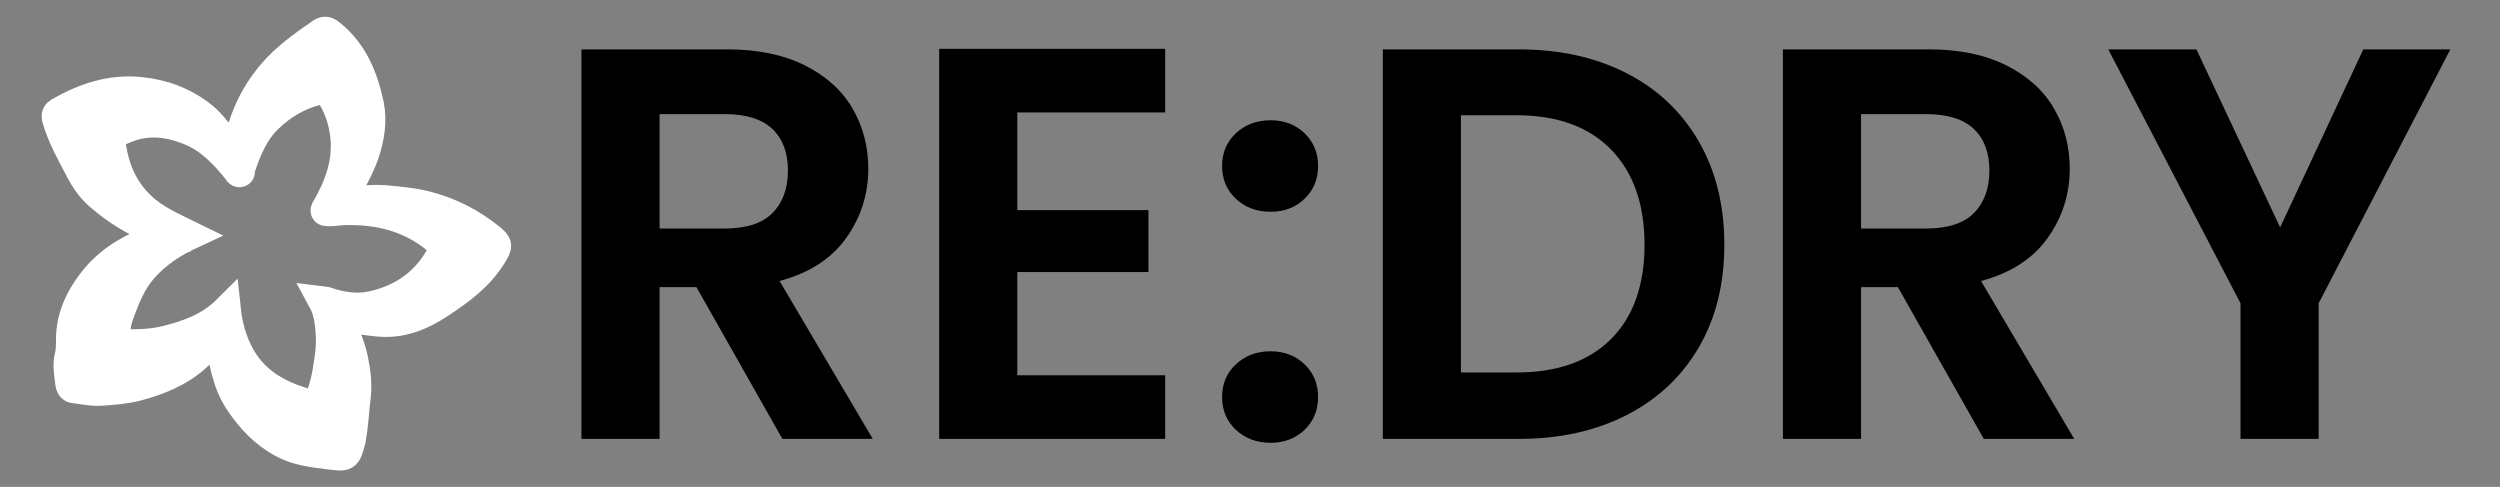 <?xml version="1.0" encoding="utf-8"?>
<!-- Generator: Adobe Illustrator 27.6.1, SVG Export Plug-In . SVG Version: 6.00 Build 0)  -->
<svg version="1.1" id="Layer_1" xmlns="http://www.w3.org/2000/svg" xmlns:xlink="http://www.w3.org/1999/xlink" x="0px" y="0px"
	 width="896px" height="174.5px" viewBox="0 0 896 174.5" style="enable-background:new 0 0 896 174.5;" xml:space="preserve">
<rect x="0" y="0" width="896" height="174.5" fill="#808080" stroke="none"/>
<style type="text/css">
	.st0{fill:#FFFFFF;stroke:#FFFFFF;stroke-width:10;stroke-miterlimit:10;}
</style>
<path class="st0" d="M84.6,54.4c1.8-10.7,5.8-20,12.7-28.1c5.1-6,11.3-10.3,17.6-14.7c1.2-0.8,2.1-0.9,3.5,0.2
	c8.4,6.6,12.1,15.8,14.2,25.7c1.2,5.9,0.2,12.1-1.8,17.9c-1.9,5.3-4.6,10.2-7.8,14.8c-0.4,0.6-1,1.1-0.6,1.7
	c0.3,0.5,1.1,0.2,1.6,0.2c5.1-0.5,10.2-1.2,15.4-0.6c4.8,0.5,9.6,0.9,14.2,2.2c8.2,2.2,15.5,6,22.1,11.3c3.2,2.6,3.1,3,1,6.5
	c-4.7,7.7-11.7,12.8-19,17.6c-6.8,4.5-14.1,7.4-22.4,6.5c-4.6-0.5-9.2-0.9-13.6-2.6c-0.5-0.2-0.9-0.5-1.5-0.1c3,4.9,5.5,10,6.7,15.7
	c0.9,4.4,1.5,8.7,1,13.3c-0.6,4.9-0.8,9.9-1.7,14.9c-0.1,0.4,0,0.8-0.2,1.2c-1.7,6.3-1.7,6-8.5,5.2c-5.7-0.7-11.4-1.4-16.4-4.2
	c-6.6-3.5-11.6-8.9-15.7-15.1c-4.6-7-5.6-15-7.1-23.1c-2.8,2.6-5.5,5.3-8.3,7.8c-6,5.2-13.2,8.1-20.8,10.1
	c-4.2,1.1-8.4,1.4-12.6,1.7c-3.4,0.3-6.8-0.5-10.2-0.9c-1.1-0.1-1.5-1.3-1.6-2c-0.3-3.3-1.1-6.6-0.2-10c0.6-2.3,0.4-4.9,0.5-7.4
	c0.4-7.1,3.2-13.1,7.4-18.7c5.3-7.1,12.4-11.8,20.6-15c1.9-0.8,3.9-1.6,6.3-1.5c-1-1.7-2.8-1.9-4.1-2.4c-7.4-2.9-14-7.1-20-12.3
	c-3.1-2.7-5.4-6.2-7.2-9.8c-3-5.7-6.2-11.4-8-17.7c-0.4-1.5-0.1-2.1,1-2.8c9-5.1,18.6-8.4,29.1-7.3c8.2,0.8,15.7,3.5,22.4,8.8
	c3.7,2.9,6.1,6.8,9.2,10.2C82.6,52.5,83.3,53.4,84.6,54.4z M68.4,84.3c-6.5,3-12.1,6.8-16.7,11.9c-4.3,4.8-6.6,10.7-8.7,16.5
	c-0.9,2.5-1.5,5.2-1.2,8c0.2,1.3,0.6,2.2,2.1,2.3c5.3,0.1,10.5,0,15.7-1.3c8-2,15.5-4.7,21.7-10.9c0.6,5.7,2,10.8,4.4,15.5
	c4.8,9.6,13.3,14.8,23.3,17.7c3.9,1.1,5,0.2,6.2-3.6c0.9-2.8,1.6-5.6,2-8.5c0.6-3.7,1.2-7.5,1-11.2c-0.2-4.4-0.6-8.9-2.9-13.1
	c0.8,0.1,1.1,0.1,1.6,0.2c5.2,1.8,10.7,2.7,16,1.6c10.6-2.2,19.2-7.9,24.6-17.6c1.8-3.2,1.8-3.3-0.8-5.5c-9.7-8.3-21.3-11-33.7-10.6
	c-1.8,0.1-3.6,0.4-5.4,0.4c-1.3,0-1.7-0.4-0.9-1.6c4.7-8.1,7.8-16.7,6.6-26.3c-0.6-4.7-2-9.2-4.5-13.3c-1.2-1.9-2.9-2.7-5.1-2.2
	c-6.7,1.7-12.4,5.1-17.3,9.8c-5.2,4.9-7.8,11.5-10,18.1c-0.2,0.5,0.3,1.3-0.5,1.5c-0.6,0.1-0.8-0.6-1.2-1.1C80,55.2,75,49.9,67.8,47
	c-7.8-3.1-15.3-3.9-23.2-0.5c-6,2.6-5.2,1.4-4.2,7.2c1.5,8.7,5.3,16.1,12.3,21.8C57.5,79.3,62.9,81.6,68.4,84.3z"/>
<g>
	<path d="M280.4,157.3l-30.8-54.4h-13.2v54.4h-28V17.7h52.4c10.8,0,20,1.9,27.6,5.7s13.3,8.9,17.1,15.4c3.8,6.5,5.7,13.7,5.7,21.7
		c0,9.2-2.7,17.5-8,24.9s-13.3,12.5-23.8,15.3l33.4,56.6H280.4z M236.4,81.9h23.4c7.6,0,13.3-1.8,17-5.5s5.6-8.8,5.6-15.3
		c0-6.4-1.9-11.4-5.6-14.9s-9.4-5.3-17-5.3h-23.4V81.9z"/>
	<path d="M364.6,40.3v35h47v22.2h-47v37h53v22.8h-81V17.5h81v22.8H364.6z"/>
	<path d="M442.9,71.2c-3.3-3.1-4.9-7-4.9-11.7s1.6-8.6,4.9-11.7s7.4-4.7,12.5-4.7c4.9,0,9,1.6,12.2,4.7c3.2,3.1,4.8,7,4.8,11.7
		s-1.6,8.6-4.8,11.7c-3.2,3.1-7.3,4.7-12.2,4.7C450.3,75.9,446.2,74.3,442.9,71.2z M442.9,154c-3.3-3.1-4.9-7-4.9-11.7
		s1.6-8.6,4.9-11.7c3.3-3.1,7.4-4.7,12.5-4.7c4.9,0,9,1.6,12.2,4.7c3.2,3.1,4.8,7,4.8,11.7s-1.6,8.6-4.8,11.7
		c-3.2,3.1-7.3,4.7-12.2,4.7C450.3,158.7,446.2,157.1,442.9,154z"/>
	<path d="M583.1,26.3c11.1,5.7,19.7,13.9,25.8,24.5s9.1,22.9,9.1,36.9s-3,26.2-9.1,36.7s-14.7,18.6-25.8,24.3s-24,8.6-38.7,8.6
		h-48.8V17.7h48.8C559.1,17.7,572,20.6,583.1,26.3z M577.4,121.5c8-8,12-19.3,12-33.8s-4-25.9-12-34.1s-19.3-12.3-34-12.3h-19.8
		v92.2h19.8C558.1,133.5,569.4,129.5,577.4,121.5z"/>
	<path d="M711,157.3l-30.8-54.4H667v54.4h-28V17.7h52.4c10.8,0,20,1.9,27.6,5.7s13.3,8.9,17.1,15.4s5.7,13.7,5.7,21.7
		c0,9.2-2.7,17.5-8,24.9s-13.3,12.5-23.8,15.3l33.4,56.6H711z M667,81.9h23.4c7.6,0,13.3-1.8,17-5.5s5.6-8.8,5.6-15.3
		c0-6.4-1.9-11.4-5.6-14.9c-3.7-3.5-9.4-5.3-17-5.3H667V81.9z"/>
	<path d="M878.2,17.7l-47.2,91v48.6h-28v-48.6l-47.4-91h31.6l30,63.8L847,17.7H878.2z"/>
</g>
</svg>
